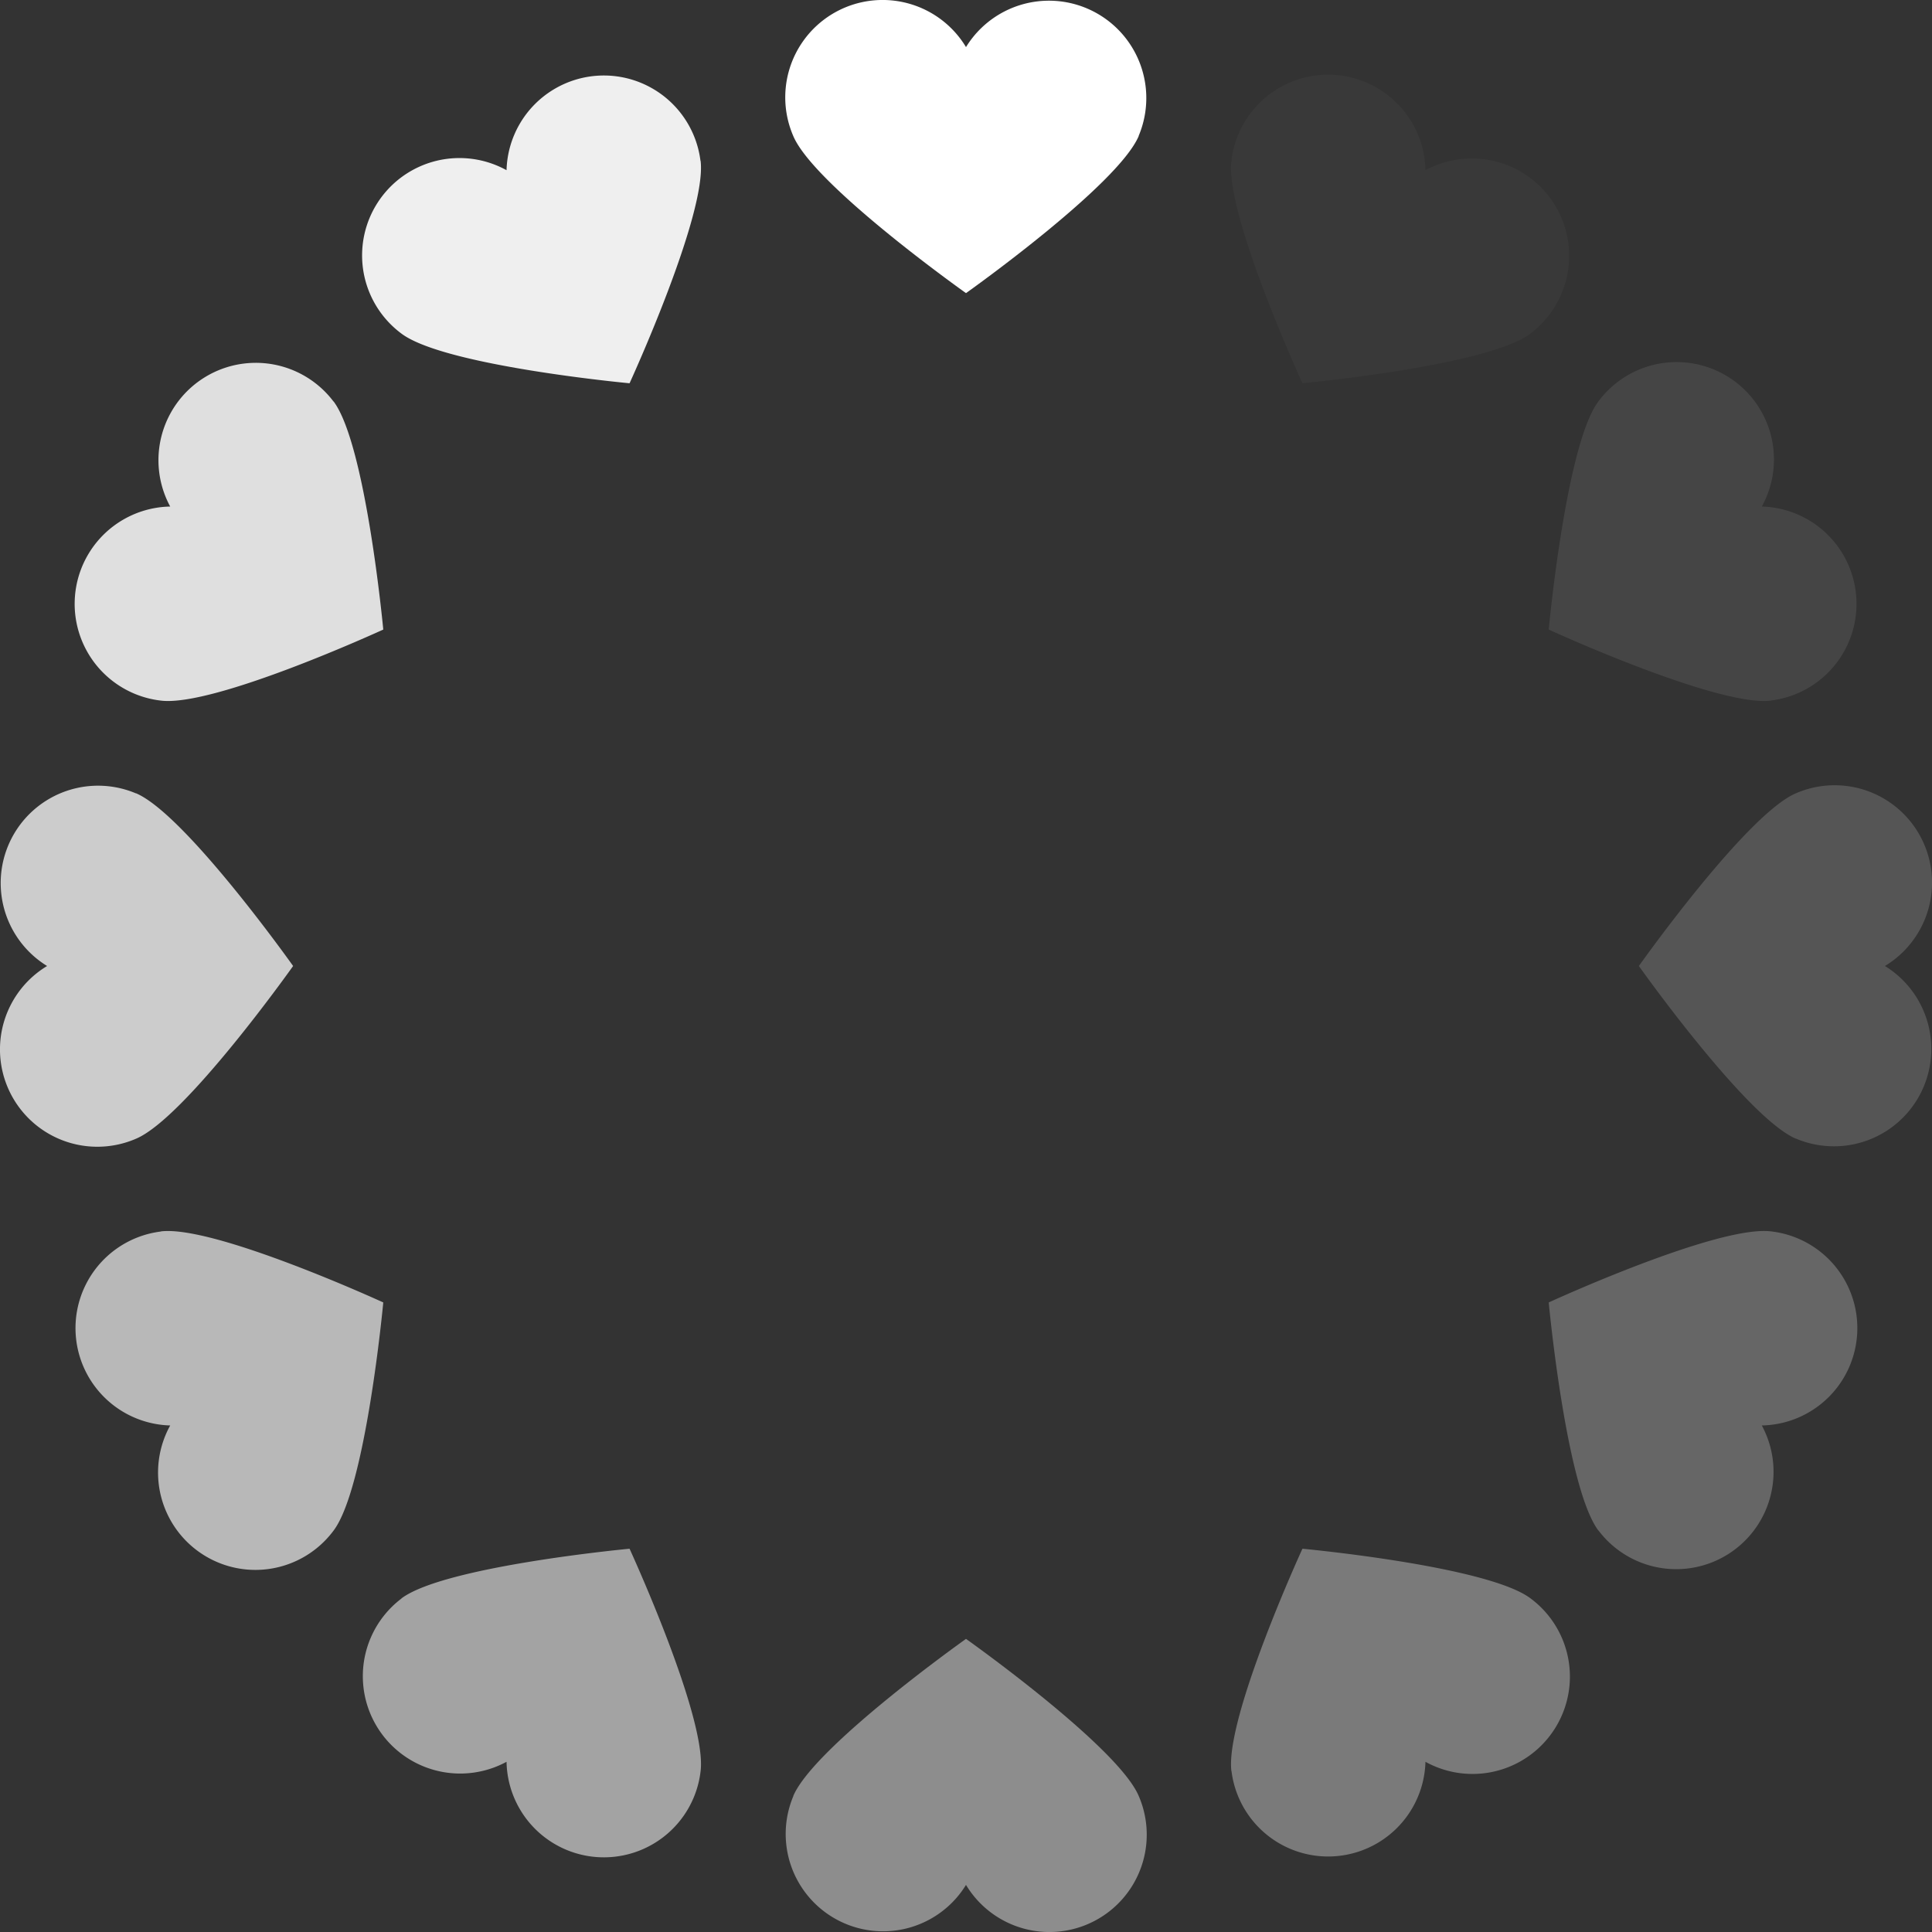 <?xml version="1.0" encoding="UTF-8" standalone="no"?><svg xmlns:svg="http://www.w3.org/2000/svg" xmlns="http://www.w3.org/2000/svg" xmlns:xlink="http://www.w3.org/1999/xlink" version="1.0" width="64px" height="64px" viewBox="0 0 128 128" xml:space="preserve"><rect x="0" y="0" width="128" height="128" fill="#333333" stroke="none"/><g><path d="M75.44 9.02C74.04 12.28 64.17 19.3 64 19.42c-.17-.12-10.05-7.14-11.44-10.4A6.45 6.45 0 0 1 64 3.12 6.45 6.45 0 0 1 75.44 9z" fill="#ffffff" fill-opacity="1"/><path d="M75.44 9.02C74.04 12.28 64.17 19.3 64 19.42c-.17-.12-10.05-7.14-11.44-10.4A6.45 6.45 0 0 1 64 3.12 6.45 6.45 0 0 1 75.44 9z" fill="#ffffff" fill-opacity="0.03" transform="rotate(30 64 64)"/><path d="M75.44 9.02C74.04 12.28 64.17 19.3 64 19.42c-.17-.12-10.05-7.14-11.44-10.4A6.45 6.45 0 0 1 64 3.12 6.45 6.45 0 0 1 75.44 9z" fill="#ffffff" fill-opacity="0.09" transform="rotate(60 64 64)"/><path d="M75.44 9.02C74.04 12.28 64.17 19.3 64 19.42c-.17-.12-10.05-7.14-11.44-10.4A6.45 6.45 0 0 1 64 3.12 6.45 6.45 0 0 1 75.44 9z" fill="#ffffff" fill-opacity="0.17" transform="rotate(90 64 64)"/><path d="M75.44 9.02C74.04 12.28 64.17 19.3 64 19.42c-.17-.12-10.05-7.14-11.44-10.4A6.45 6.45 0 0 1 64 3.12 6.45 6.45 0 0 1 75.44 9z" fill="#ffffff" fill-opacity="0.25" transform="rotate(120 64 64)"/><path d="M75.44 9.02C74.04 12.28 64.17 19.3 64 19.42c-.17-.12-10.05-7.14-11.44-10.4A6.45 6.45 0 0 1 64 3.12 6.45 6.45 0 0 1 75.44 9z" fill="#ffffff" fill-opacity="0.35" transform="rotate(150 64 64)"/><path d="M75.44 9.02C74.04 12.28 64.17 19.3 64 19.42c-.17-.12-10.05-7.14-11.44-10.4A6.45 6.45 0 0 1 64 3.12 6.45 6.45 0 0 1 75.44 9z" fill="#ffffff" fill-opacity="0.44" transform="rotate(180 64 64)"/><path d="M75.44 9.02C74.04 12.28 64.17 19.3 64 19.42c-.17-.12-10.05-7.14-11.44-10.4A6.45 6.45 0 0 1 64 3.12 6.45 6.45 0 0 1 75.44 9z" fill="#ffffff" fill-opacity="0.55" transform="rotate(210 64 64)"/><path d="M75.44 9.02C74.04 12.28 64.17 19.3 64 19.42c-.17-.12-10.05-7.14-11.44-10.4A6.45 6.45 0 0 1 64 3.12 6.45 6.45 0 0 1 75.44 9z" fill="#ffffff" fill-opacity="0.65" transform="rotate(240 64 64)"/><path d="M75.44 9.02C74.04 12.28 64.17 19.3 64 19.42c-.17-.12-10.05-7.14-11.44-10.4A6.45 6.45 0 0 1 64 3.12 6.45 6.45 0 0 1 75.44 9z" fill="#ffffff" fill-opacity="0.75" transform="rotate(270 64 64)"/><path d="M75.44 9.02C74.04 12.28 64.17 19.3 64 19.42c-.17-.12-10.05-7.14-11.44-10.4A6.45 6.45 0 0 1 64 3.12 6.45 6.45 0 0 1 75.44 9z" fill="#ffffff" fill-opacity="0.84" transform="rotate(300 64 64)"/><path d="M75.44 9.02C74.04 12.28 64.17 19.3 64 19.42c-.17-.12-10.05-7.14-11.44-10.4A6.45 6.45 0 0 1 64 3.12 6.45 6.45 0 0 1 75.44 9z" fill="#ffffff" fill-opacity="0.92" transform="rotate(330 64 64)"/><animateTransform attributeName="transform" type="rotate" values="0 64 64;30 64 64;60 64 64;90 64 64;120 64 64;150 64 64;180 64 64;210 64 64;240 64 64;270 64 64;300 64 64;330 64 64" calcMode="discrete" dur="840ms" repeatCount="indefinite"></animateTransform></g></svg>